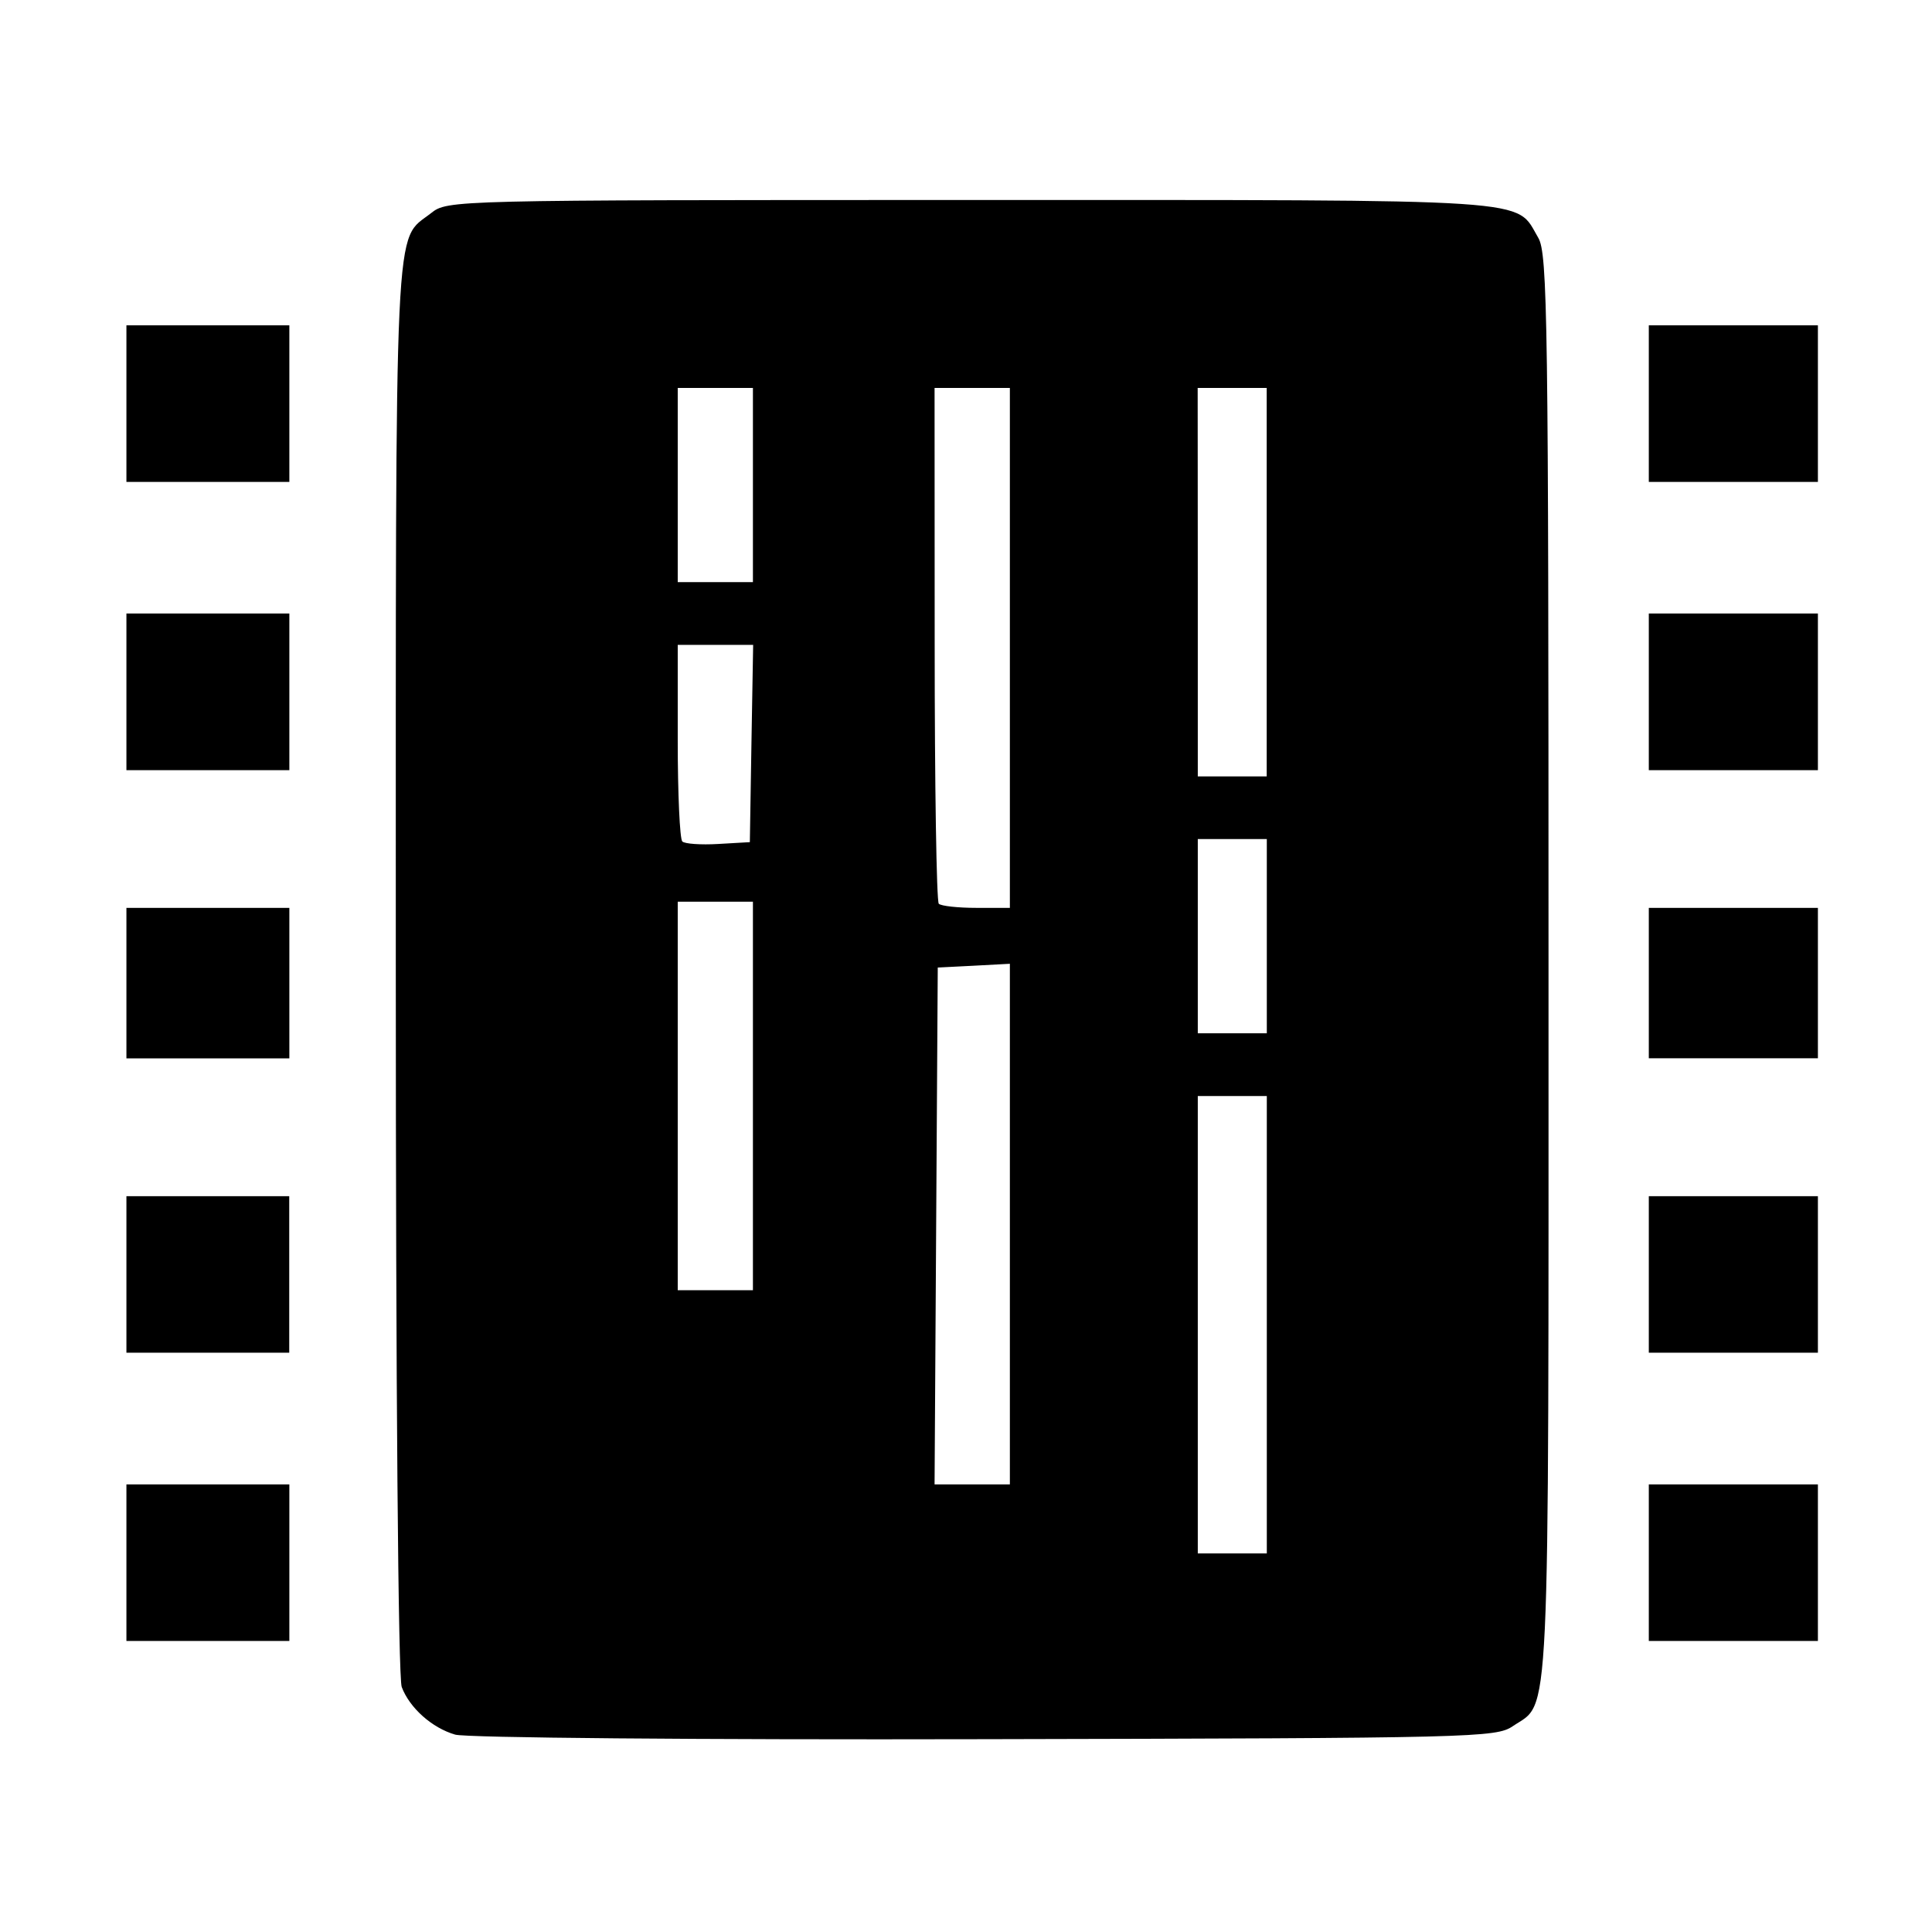 <?xml version='1.0' encoding='UTF-8'?>
<svg xmlns:inkscape="http://www.inkscape.org/namespaces/inkscape" xmlns:sodipodi="http://sodipodi.sourceforge.net/DTD/sodipodi-0.dtd" xmlns="http://www.w3.org/2000/svg" xmlns:svg="http://www.w3.org/2000/svg" xmlns:rdf="http://www.w3.org/1999/02/22-rdf-syntax-ns#" xmlns:cc="http://creativecommons.org/ns#" xmlns:dc="http://purl.org/dc/elements/1.1/" width="64" height="64" version="1.1" viewBox="0 0 16.933 16.933" id="svg7" sodipodi:docname="hwloc.svg" inkscape:version="1.4 (e7c3feb100, 2024-10-09)">
  <sodipodi:namedview id="namedview7" pagecolor="#9c4444" bordercolor="#000000" borderopacity="0.25" inkscape:showpageshadow="2" inkscape:pageopacity="0.0" inkscape:pagecheckerboard="0" inkscape:deskcolor="#d1d1d1" inkscape:zoom="4.3531261" inkscape:cx="15.735818" inkscape:cy="27.566396" inkscape:window-width="1183" inkscape:window-height="941" inkscape:window-x="35" inkscape:window-y="32" inkscape:window-maximized="0" inkscape:current-layer="svg7" showgrid="false"/>
  <defs id="defs2">
    <style id="current-color-scheme" type="text/css">.ColorScheme-Text {color:#000000} .ColorScheme-Highlight {color:#3b4252}</style></defs>
  <path id="path72" style="fill:#000000;fill-opacity:1;stroke:none;stroke-width:0.478;stroke-dasharray:none;stroke-dashoffset:2.2;stroke-opacity:0.3" d="m 8.506,1.753 c -4.564,0 -4.583,6.586e-4 -4.728,0.115 C 3.452,2.124 3.469,1.739 3.469,8.473 c 0,3.716 0.021,6.231 0.052,6.313 0.069,0.183 0.265,0.358 0.468,0.417 0.093,0.028 2.132,0.046 4.641,0.04 4.296,-0.009 4.482,-0.014 4.629,-0.114 0.331,-0.224 0.313,0.157 0.313,-6.653 0,-5.678 -0.008,-6.254 -0.09,-6.392 C 13.276,1.735 13.548,1.753 8.506,1.753 Z M 1.108,2.851 V 3.537 4.224 H 1.822 2.536 V 3.537 2.851 H 1.822 Z m 13.343,0 v 0.686 0.687 h 0.741 0.741 V 3.537 2.851 H 15.193 Z M 5.94,3.4 H 6.27 6.599 V 4.251 5.102 H 6.27 5.94 V 4.251 Z m 2.251,0 h 0.33 0.33 v 2.279 2.278 H 8.558 c -0.161,0 -0.309,-0.016 -0.33,-0.036 -0.02,-0.02 -0.036,-1.045 -0.036,-2.278 z m 2.306,0 h 0.302 0.303 V 5.102 6.805 H 10.799 10.498 V 5.102 Z M 1.108,5.377 V 6.064 6.75 H 1.822 2.536 V 6.064 5.377 H 1.822 Z m 13.343,0 v 0.687 0.686 h 0.741 0.741 V 6.064 5.377 H 15.193 Z M 5.94,5.652 H 6.271 6.601 L 6.586,6.517 6.572,7.381 6.295,7.397 C 6.143,7.406 6.001,7.396 5.98,7.375 5.958,7.353 5.94,6.956 5.94,6.493 Z M 10.498,7.354 h 0.302 0.303 V 8.205 9.056 H 10.799 10.498 V 8.205 Z M 5.94,7.903 H 6.27 6.599 V 9.605 11.308 H 6.27 5.94 V 9.605 Z M 1.108,7.957 V 8.617 9.276 H 1.822 2.536 V 8.617 7.957 H 1.822 Z m 13.343,0 v 0.659 0.659 h 0.741 0.741 V 8.617 7.957 H 15.193 Z M 8.851,8.447 V 10.728 13.01 H 8.52 8.191 l 0.014,-2.265 0.014,-2.265 0.316,-0.016 z m 1.647,1.159 h 0.302 0.303 v 2.004 2.005 H 10.799 10.498 V 11.609 Z M 1.108,10.484 v 0.686 0.686 h 0.713 0.714 v -0.686 -0.686 H 1.822 Z m 13.343,0 v 0.686 0.686 h 0.741 0.741 v -0.686 -0.686 H 15.193 Z M 1.108,13.01 v 0.686 0.686 H 1.822 2.536 V 13.696 13.01 H 1.822 Z m 13.343,0 v 0.686 0.686 h 0.741 0.741 v -0.686 -0.686 h -0.741 z" class="ColorScheme-Text"/>
</svg>
